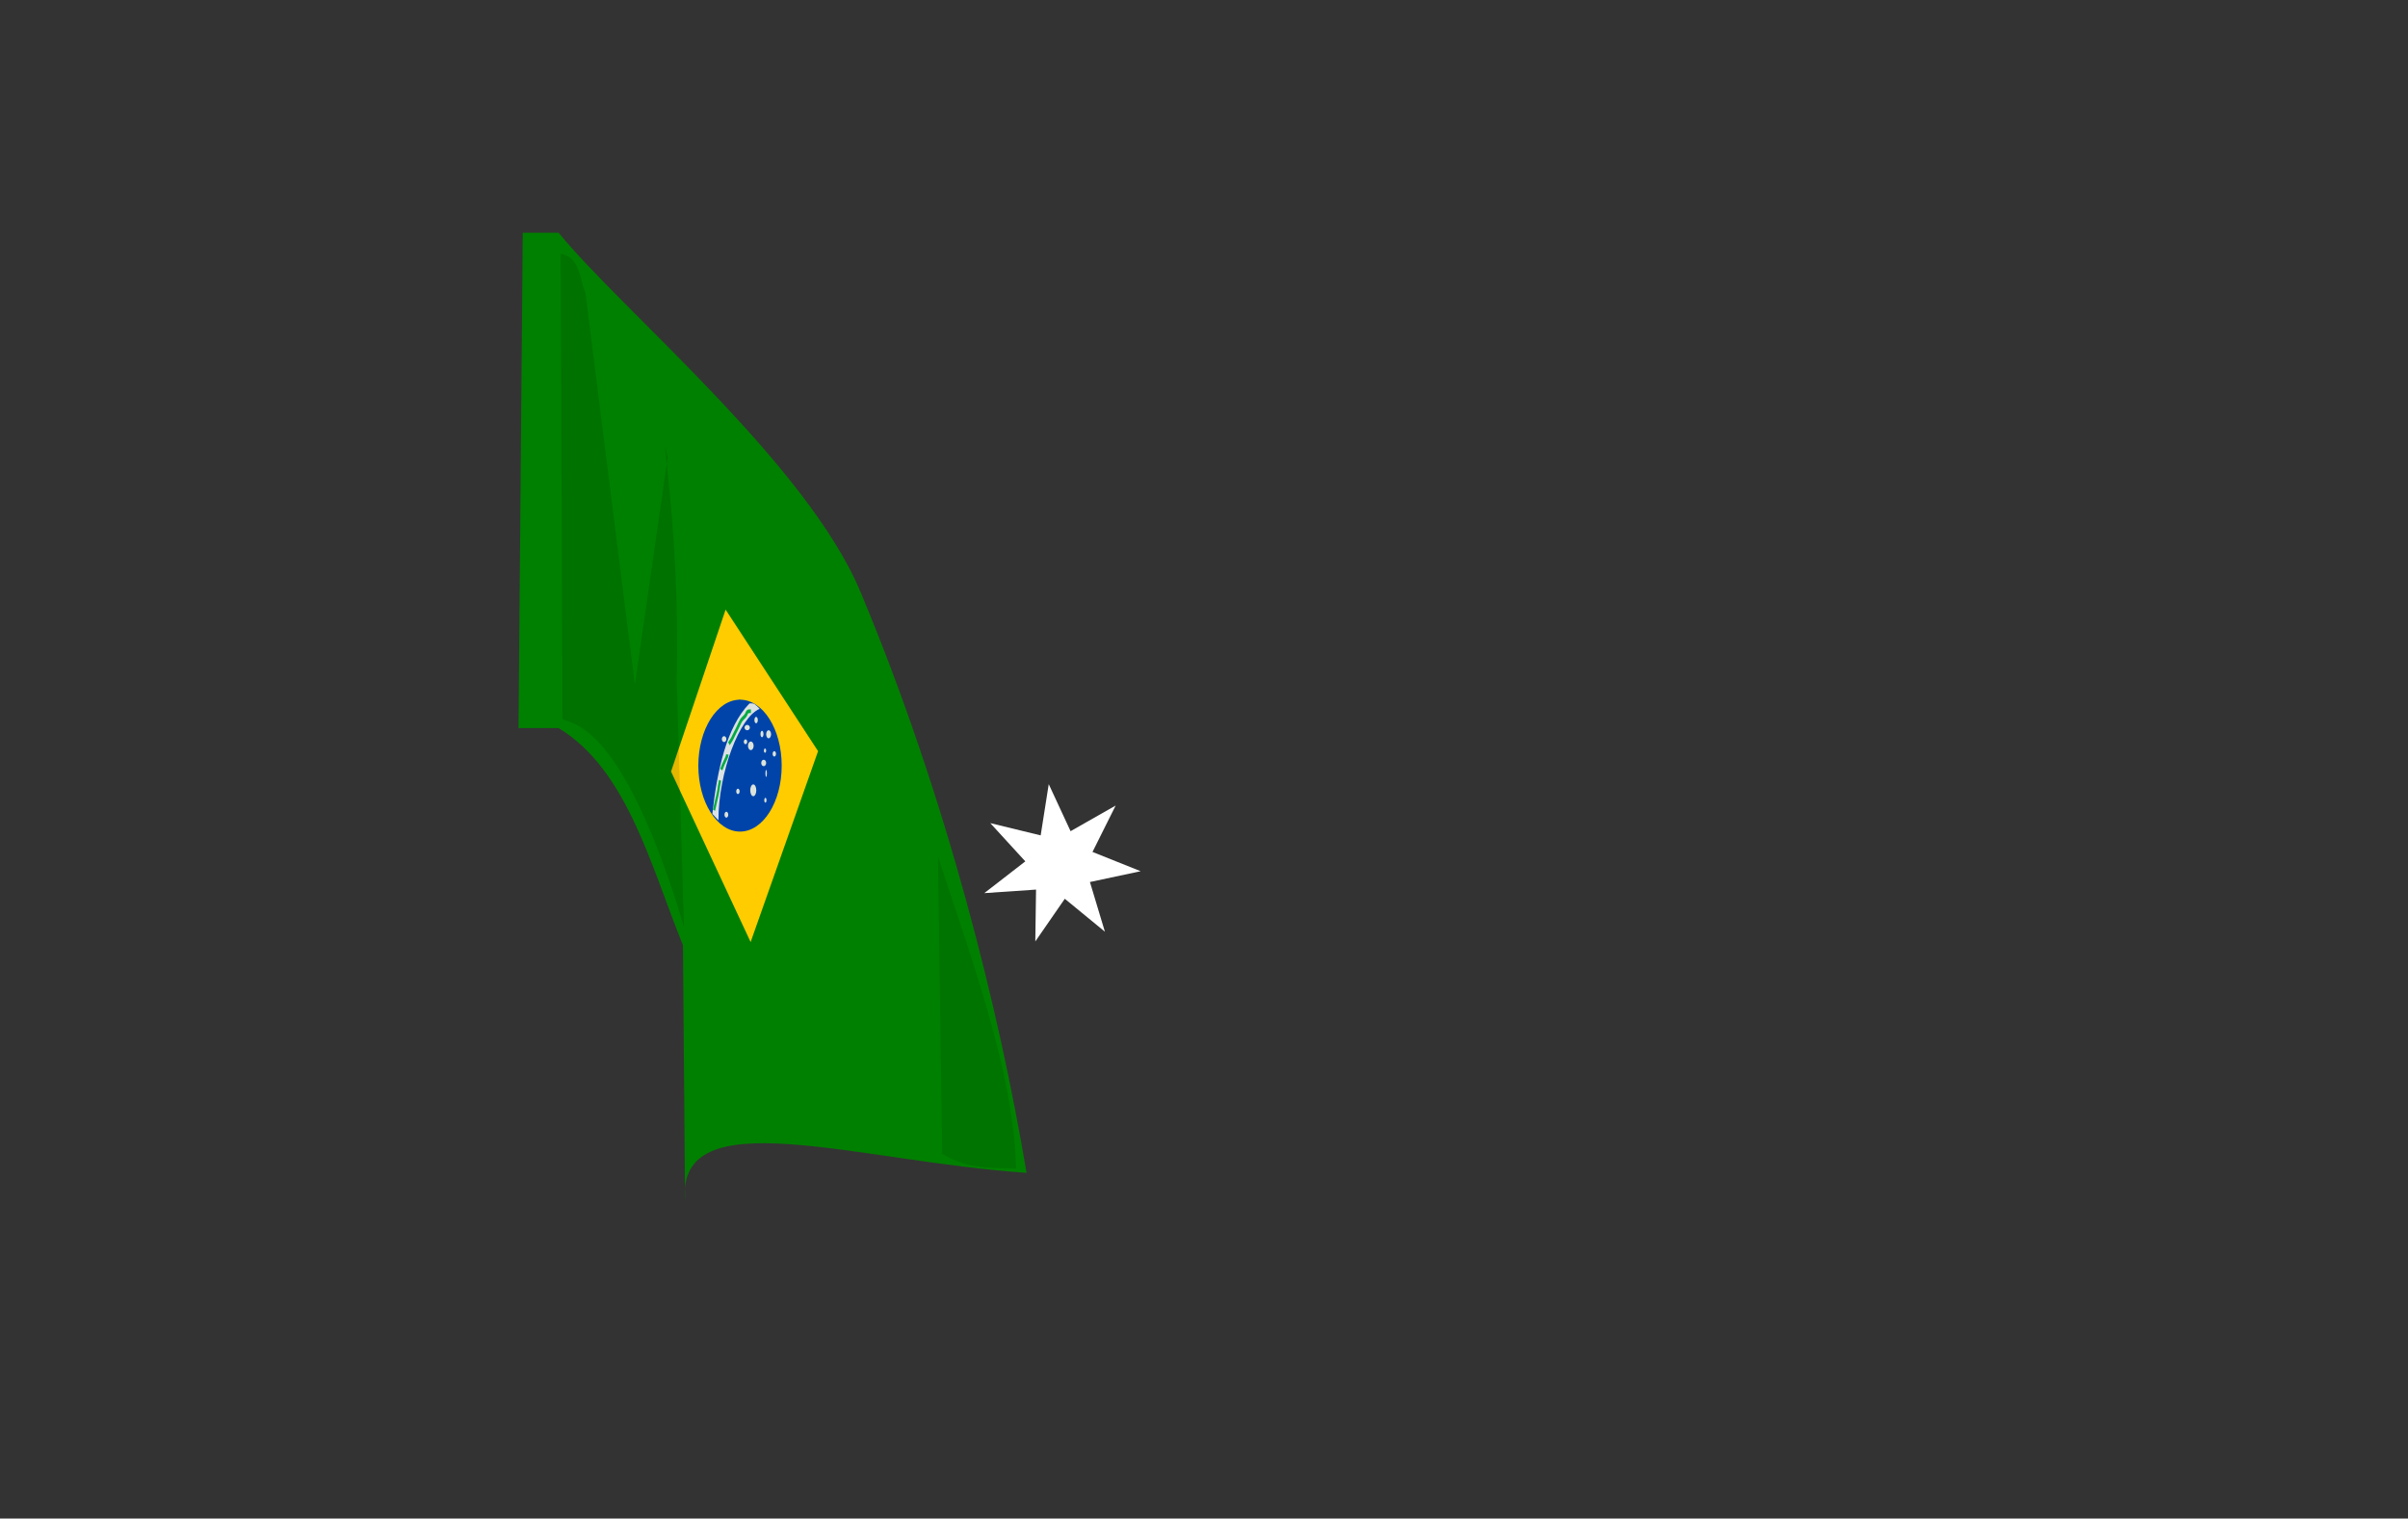<?xml version="1.0" encoding="UTF-8" standalone="no"?>
<!-- Created with Inkscape (http://www.inkscape.org/) -->

<svg
   xmlns:dc="http://purl.org/dc/elements/1.1/"
   xmlns:cc="http://creativecommons.org/ns#"
   xmlns:rdf="http://www.w3.org/1999/02/22-rdf-syntax-ns#"
   xmlns:svg="http://www.w3.org/2000/svg"
   xmlns="http://www.w3.org/2000/svg"
   xmlns:sodipodi="http://sodipodi.sourceforge.net/DTD/sodipodi-0.dtd"
   xmlns:inkscape="http://www.inkscape.org/namespaces/inkscape"
   width="303.307"
   height="191.268"
   id="svg2"
   version="1.1"
   inkscape:version="0.47 r22583"
   sodipodi:docname="flag-1-avs.svg">
  <rect width="100%" height="100%" fill="#333333" stroke="none"/>
  <defs
     id="defs4">
    <inkscape:perspective
       sodipodi:type="inkscape:persp3d"
       inkscape:vp_x="0 : 526.18109 : 1"
       inkscape:vp_y="0 : 1000 : 0"
       inkscape:vp_z="744.09448 : 526.18109 : 1"
       inkscape:persp3d-origin="372.04724 : 350.78739 : 1"
       id="perspective10" />
    <inkscape:perspective
       sodipodi:type="inkscape:persp3d"
       inkscape:vp_x="0 : 0.5 : 1"
       inkscape:vp_y="0 : 1000 : 0"
       inkscape:vp_z="1 : 0.5 : 1"
       inkscape:persp3d-origin="0.5 : 0.33333333 : 1"
       id="perspective4387-7" />
    <inkscape:perspective
       sodipodi:type="inkscape:persp3d"
       inkscape:vp_x="0 : 0.5 : 1"
       inkscape:vp_y="0 : 1000 : 0"
       inkscape:vp_z="1 : 0.5 : 1"
       inkscape:persp3d-origin="0.5 : 0.33333333 : 1"
       id="perspective4387" />
    <inkscape:perspective
       id="perspective4371"
       inkscape:persp3d-origin="372.04724 : 350.78739 : 1"
       inkscape:vp_z="744.09448 : 526.18109 : 1"
       inkscape:vp_y="0 : 1000 : 0"
       inkscape:vp_x="0 : 526.18109 : 1"
       sodipodi:type="inkscape:persp3d" />
    <inkscape:perspective
       id="perspective2833"
       inkscape:persp3d-origin="0.5 : 0.33333333 : 1"
       inkscape:vp_z="1 : 0.5 : 1"
       inkscape:vp_y="0 : 1000 : 0"
       inkscape:vp_x="0 : 0.5 : 1"
       sodipodi:type="inkscape:persp3d" />
    <inkscape:perspective
       sodipodi:type="inkscape:persp3d"
       inkscape:vp_x="0 : 526.18109 : 1"
       inkscape:vp_y="0 : 1000 : 0"
       inkscape:vp_z="744.09448 : 526.18109 : 1"
       inkscape:persp3d-origin="372.04724 : 350.78739 : 1"
       id="perspective4371-1" />
    <inkscape:perspective
       id="perspective4387-5"
       inkscape:persp3d-origin="0.5 : 0.33333333 : 1"
       inkscape:vp_z="1 : 0.5 : 1"
       inkscape:vp_y="0 : 1000 : 0"
       inkscape:vp_x="0 : 0.5 : 1"
       sodipodi:type="inkscape:persp3d" />
    <inkscape:perspective
       id="perspective4387-7-5"
       inkscape:persp3d-origin="0.5 : 0.33333333 : 1"
       inkscape:vp_z="1 : 0.5 : 1"
       inkscape:vp_y="0 : 1000 : 0"
       inkscape:vp_x="0 : 0.5 : 1"
       sodipodi:type="inkscape:persp3d" />
    <inkscape:perspective
       id="perspective10-4"
       inkscape:persp3d-origin="372.04724 : 350.78739 : 1"
       inkscape:vp_z="744.09448 : 526.18109 : 1"
       inkscape:vp_y="0 : 1000 : 0"
       inkscape:vp_x="0 : 526.18109 : 1"
       sodipodi:type="inkscape:persp3d" />
    <inkscape:perspective
       sodipodi:type="inkscape:persp3d"
       inkscape:vp_x="0 : 0.5 : 1"
       inkscape:vp_y="0 : 1000 : 0"
       inkscape:vp_z="1 : 0.5 : 1"
       inkscape:persp3d-origin="0.5 : 0.33333333 : 1"
       id="perspective4387-7-1" />
    <inkscape:perspective
       sodipodi:type="inkscape:persp3d"
       inkscape:vp_x="0 : 0.5 : 1"
       inkscape:vp_y="0 : 1000 : 0"
       inkscape:vp_z="1 : 0.5 : 1"
       inkscape:persp3d-origin="0.5 : 0.33333333 : 1"
       id="perspective4387-2" />
    <inkscape:perspective
       id="perspective4371-2"
       inkscape:persp3d-origin="372.04724 : 350.78739 : 1"
       inkscape:vp_z="744.09448 : 526.18109 : 1"
       inkscape:vp_y="0 : 1000 : 0"
       inkscape:vp_x="0 : 526.18109 : 1"
       sodipodi:type="inkscape:persp3d" />
    <inkscape:perspective
       sodipodi:type="inkscape:persp3d"
       inkscape:vp_x="0 : 0.5 : 1"
       inkscape:vp_y="0 : 1000 : 0"
       inkscape:vp_z="1 : 0.5 : 1"
       inkscape:persp3d-origin="0.5 : 0.33333333 : 1"
       id="perspective4387-7-18" />
    <inkscape:perspective
       sodipodi:type="inkscape:persp3d"
       inkscape:vp_x="0 : 0.5 : 1"
       inkscape:vp_y="0 : 1000 : 0"
       inkscape:vp_z="1 : 0.5 : 1"
       inkscape:persp3d-origin="0.5 : 0.33333333 : 1"
       id="perspective4387-76" />
    <inkscape:perspective
       id="perspective4371-5"
       inkscape:persp3d-origin="372.04724 : 350.78739 : 1"
       inkscape:vp_z="744.09448 : 526.18109 : 1"
       inkscape:vp_y="0 : 1000 : 0"
       inkscape:vp_x="0 : 526.18109 : 1"
       sodipodi:type="inkscape:persp3d" />
    <inkscape:perspective
       sodipodi:type="inkscape:persp3d"
       inkscape:vp_x="0 : 0.5 : 1"
       inkscape:vp_y="0 : 1000 : 0"
       inkscape:vp_z="1 : 0.5 : 1"
       inkscape:persp3d-origin="0.5 : 0.33333333 : 1"
       id="perspective4387-7-54" />
    <inkscape:perspective
       sodipodi:type="inkscape:persp3d"
       inkscape:vp_x="0 : 0.5 : 1"
       inkscape:vp_y="0 : 1000 : 0"
       inkscape:vp_z="1 : 0.5 : 1"
       inkscape:persp3d-origin="0.5 : 0.33333333 : 1"
       id="perspective4387-9" />
    <inkscape:perspective
       id="perspective4371-7"
       inkscape:persp3d-origin="372.04724 : 350.78739 : 1"
       inkscape:vp_z="744.09448 : 526.18109 : 1"
       inkscape:vp_y="0 : 1000 : 0"
       inkscape:vp_x="0 : 526.18109 : 1"
       sodipodi:type="inkscape:persp3d" />
    <inkscape:perspective
       id="perspective2926"
       inkscape:persp3d-origin="0.5 : 0.33333333 : 1"
       inkscape:vp_z="1 : 0.5 : 1"
       inkscape:vp_y="0 : 1000 : 0"
       inkscape:vp_x="0 : 0.5 : 1"
       sodipodi:type="inkscape:persp3d" />
  </defs>
  <sodipodi:namedview
     id="base"
     pagecolor="#ffffff"
     bordercolor="#666666"
     borderopacity="1.0"
     inkscape:pageopacity="0.0"
     inkscape:pageshadow="2"
     inkscape:zoom="5.3265625"
     inkscape:cx="92.122532"
     inkscape:cy="86.67486"
     inkscape:document-units="px"
     inkscape:current-layer="layer1"
     showgrid="false"
     inkscape:window-width="1024"
     inkscape:window-height="712"
     inkscape:window-x="-4"
     inkscape:window-y="-4"
     inkscape:window-maximized="1" />
  <g
     inkscape:label="Layer 1"
     inkscape:groupmode="layer"
     id="layer1"
     transform="translate(0,-861.094)">
    <path
       style="fill:#008000;fill-opacity:1"
       d="m 65.845,29.311 4.514,0 c 7.915,9.743 31.231,29.01 38.029,45.247 10.965,26.188 17.536,53.02 20.913,73.167 -21.258,-1.419 -44.105,-9.353 -43.011,3.452 L 86.023,119.051 C 82.005,109.174 79.016,96.941 70.358,91.704 l -5.045,0 0.531,-62.393 z"
       id="path2816"
       sodipodi:nodetypes="ccscccccc"
       transform="translate(0,861.094)" />
    <g
       id="g2890"
       transform="matrix(0,-0.382,0.27,0,-167.54,1016.078)">
      <g
         id="g2847">
        <path
           style="fill:#ffcc00;fill-opacity:1"
           d="M 95.106,109.597 151.321,72.474 204.707,97.93 158.038,141.063 95.106,109.597 z"
           id="path4368"
           transform="translate(0,861.094)"
           sodipodi:nodetypes="ccccc" />
        <path
           sodipodi:type="arc"
           style="fill:#0044aa;fill-opacity:1"
           id="path4370"
           sodipodi:cx="151.49763"
           sodipodi:cy="108.18267"
           sodipodi:rx="21.743534"
           sodipodi:ry="19.445436"
           d="m 173.241,108.183 c 0,10.739 -9.735,19.445 -21.744,19.445 -12.009,0 -21.744,-8.706 -21.744,-19.445 0,-10.739 9.735,-19.445 21.744,-19.445 12.009,0 21.744,8.706 21.744,19.445 z"
           transform="translate(1.768,857.559)" />
      </g>
      <g
         id="g2866">
        <path
           style="fill:#0044aa;fill-opacity:1"
           d="m 173.595,110.658 1.414,-6.364 -36.77,-13.435"
           id="path4372"
           transform="translate(0,861.094)" />
        <path
           style="fill:#afdde9;fill-opacity:1"
           d="m 109.602,67.17 23.688,8.839"
           id="path4374"
           transform="translate(0,861.094)" />
        <path
           style="fill:#dbe2e3;fill-opacity:1"
           d="m 137.355,952.837 -2.121,2.828 c 15.95,0.076 34.072,9.876 36.77,19.269 1.615,-2.357 1.889,-2.416 1.768,-4.773 -7.658,-10.691 -22.371,-15.176 -36.416,-17.324 z"
           id="path4378"
           sodipodi:nodetypes="ccccc" />
        <path
           style="fill:#dbe2e3;fill-opacity:1"
           id="path4380"
           d="m 138.099,93.166 c 0.64,0.093 1.288,0.114 1.933,0.135 0.708,-0.014 1.398,0.161 2.095,0.257 0.576,0.075 1.156,0.101 1.736,0.114 0.47,-0.021 0.933,0.029 1.399,0.085 0.586,0.059 1.167,0.156 1.745,0.268 0.563,0.097 1.112,0.262 1.658,0.427 0.497,0.152 0.938,0.427 1.415,0.623 0.384,0.117 0.772,0.214 1.15,0.349 0.438,0.185 0.857,0.444 1.209,0.764 0.372,0.337 0.674,0.738 1.084,1.032 0.418,0.292 0.855,0.559 1.335,0.735 0.321,0.123 0.619,0.294 0.914,0.47 0.443,0.232 0.898,0.439 1.348,0.655 0.619,0.247 1.236,0.502 1.86,0.737 0.603,0.224 1.244,0.325 1.854,0.526 0.492,0.203 0.976,0.425 1.462,0.641 0.355,0.14 0.714,0.234 1.054,0.409 0.272,0.179 0.514,0.398 0.797,0.559 0.28,0.161 0.53,0.362 0.763,0.584 0.298,0.339 0.508,0.742 0.753,1.119 0.281,0.404 0.684,0.689 1.075,0.977 0.457,0.269 0.912,0.544 1.382,0.79 0.354,0.207 0.648,0.497 0.967,0.752 0.363,0.284 0.77,0.515 1.099,0.839 0.279,0.303 0.483,0.666 0.642,1.043 0.143,0.367 0.179,0.759 0.198,1.149 0.011,0.356 0.007,0.713 0.006,1.069 -0.014,0.341 -0.027,0.616 0.128,0.925 0.067,0.091 0.028,0.062 0.104,0.101 0,0 -0.175,0.018 -0.175,0.018 l 0,0 c -0.075,-0.05 -0.037,-0.016 -0.104,-0.111 -0.154,-0.312 -0.141,-0.591 -0.127,-0.934 0.002,-0.356 0.005,-0.712 -0.006,-1.068 -0.018,-0.388 -0.054,-0.778 -0.197,-1.143 -0.16,-0.375 -0.363,-0.736 -0.642,-1.036 -0.331,-0.322 -0.736,-0.554 -1.099,-0.837 -0.318,-0.255 -0.611,-0.545 -0.966,-0.749 -0.469,-0.248 -0.925,-0.521 -1.382,-0.793 -0.393,-0.289 -0.796,-0.576 -1.077,-0.983 -0.244,-0.376 -0.453,-0.779 -0.753,-1.115 -0.234,-0.219 -0.483,-0.42 -0.763,-0.58 -0.282,-0.163 -0.524,-0.381 -0.797,-0.558 -0.339,-0.174 -0.701,-0.264 -1.053,-0.408 -0.486,-0.215 -0.968,-0.44 -1.461,-0.639 -0.61,-0.198 -1.25,-0.302 -1.853,-0.527 -0.625,-0.235 -1.242,-0.489 -1.861,-0.738 -0.452,-0.216 -0.906,-0.424 -1.35,-0.657 -0.295,-0.174 -0.592,-0.345 -0.913,-0.467 -0.48,-0.179 -0.917,-0.447 -1.335,-0.74 -0.407,-0.298 -0.711,-0.698 -1.084,-1.034 -0.353,-0.317 -0.771,-0.575 -1.209,-0.757 -0.379,-0.134 -0.767,-0.229 -1.15,-0.35 -0.476,-0.198 -0.918,-0.471 -1.415,-0.622 -0.546,-0.164 -1.094,-0.329 -1.657,-0.425 -0.578,-0.113 -1.16,-0.208 -1.745,-0.267 -0.466,-0.056 -0.929,-0.102 -1.399,-0.083 -0.58,-0.014 -1.16,-0.04 -1.735,-0.117 -0.697,-0.097 -1.387,-0.269 -2.095,-0.255 -0.647,-0.021 -1.296,-0.043 -1.937,-0.137 0,0 0.173,-0.025 0.173,-0.025 z"
           transform="translate(0,861.094)" />
        <path
           style="fill:#00aa44;fill-opacity:1"
           id="path4394"
           d="m 138.77,92.032 c 0.778,0.222 1.546,0.473 2.308,0.747 0.953,0.336 1.917,0.651 2.887,0.935 0.959,0.316 1.954,0.481 2.938,0.691 0.564,0.128 1.12,0.283 1.671,0.456 0,0 -0.316,0.984 -0.316,0.984 l 0,0 c -0.517,-0.17 -1.038,-0.322 -1.569,-0.443 -1.009,-0.218 -2.029,-0.385 -3.013,-0.708 -0.989,-0.293 -1.97,-0.614 -2.943,-0.955 -0.783,-0.28 -1.575,-0.523 -2.376,-0.743 0,0 0.413,-0.963 0.413,-0.963 z"
           transform="translate(0,861.094)" />
        <path
           style="fill:#00aa44;fill-opacity:1"
           id="path4396"
           d="m 152.227,956.516 c 0.449,0.313 0.938,0.539 1.417,0.789 0.587,0.368 1.15,0.775 1.742,1.133 0.407,0.249 0.781,0.57 1.222,0.745 0.134,0.048 0.273,0.065 0.411,0.083 0,0 -0.131,1.142 -0.131,1.142 l 0,0 c -0.221,-0.032 -0.441,-0.066 -0.651,-0.15 -0.483,-0.208 -0.911,-0.523 -1.35,-0.823 -0.573,-0.347 -1.123,-0.735 -1.687,-1.099 -0.51,-0.265 -1.026,-0.515 -1.514,-0.828 0,0 0.541,-0.991 0.541,-0.991 z" />
        <path
           style="fill:#00aa44;fill-opacity:1"
           id="path4398"
           d="m 160.958,960.216 c 0.492,0.454 0.962,0.923 1.479,1.353 0.657,0.47 1.332,0.917 1.989,1.387 0.705,0.542 1.45,1.033 2.192,1.529 0.614,0.422 1.259,0.795 1.839,1.259 0.469,0.401 0.817,0.897 1.165,1.391 0.253,0.393 0.52,0.762 0.917,1.035 0.465,0.261 0.808,0.49 1.081,0.946 0.192,0.419 0.2,0.876 0.207,1.324 6.6e-4,0.264 7.7e-4,0.132 -3e-4,0.395 0,0 -1.209,-0.004 -1.209,-0.004 l 0,0 c 9.4e-4,-0.251 8.9e-4,-0.126 2e-4,-0.374 -0.005,-0.273 -0.002,-0.55 -0.074,-0.816 -0.104,-0.301 -0.514,-0.364 -0.737,-0.566 -0.49,-0.364 -0.872,-0.805 -1.188,-1.313 -0.284,-0.407 -0.568,-0.814 -0.941,-1.156 -0.549,-0.446 -1.169,-0.798 -1.75,-1.205 -0.748,-0.505 -1.504,-1 -2.218,-1.549 -0.683,-0.485 -1.387,-0.942 -2.061,-1.438 -0.569,-0.474 -1.089,-0.989 -1.638,-1.482 0,0 0.947,-0.715 0.947,-0.715 z" />
        <path
           sodipodi:type="arc"
           style="fill:#dbe3db;fill-opacity:1"
           id="path4400"
           sodipodi:cx="141.8633"
           sodipodi:cy="116.49117"
           sodipodi:rx="0.79549515"
           sodipodi:ry="0.53033006"
           d="m 142.659,116.491 c 0,0.293 -0.356,0.53 -0.795,0.53 -0.439,0 -0.795,-0.237 -0.795,-0.53 0,-0.293 0.356,-0.53 0.795,-0.53 0.439,0 0.795,0.237 0.795,0.53 z"
           transform="translate(0,861.094)" />
        <path
           sodipodi:type="arc"
           style="fill:#dbe3db;fill-opacity:1"
           id="path4402"
           sodipodi:cx="154.14928"
           sodipodi:cy="115.69568"
           sodipodi:rx="1.0606601"
           sodipodi:ry="1.1490486"
           d="m 155.21,115.696 c 0,0.635 -0.475,1.149 -1.061,1.149 -0.586,0 -1.061,-0.514 -1.061,-1.149 0,-0.635 0.475,-1.149 1.061,-1.149 0.586,0 1.061,0.514 1.061,1.149 z"
           transform="translate(0,861.094)" />
        <path
           sodipodi:type="arc"
           style="fill:#dbe3db;fill-opacity:1"
           id="path4404"
           sodipodi:cx="159.80614"
           sodipodi:cy="109.68527"
           sodipodi:rx="1.4142135"
           sodipodi:ry="1.3258252"
           d="m 161.22,109.685 c 0,0.732 -0.633,1.326 -1.414,1.326 -0.781,0 -1.414,-0.594 -1.414,-1.326 0,-0.732 0.633,-1.326 1.414,-1.326 0.781,0 1.414,0.594 1.414,1.326 z"
           transform="translate(0,861.094)" />
        <path
           sodipodi:type="arc"
           style="fill:#dbe3db;fill-opacity:1"
           id="path4406"
           sodipodi:cx="145.13367"
           sodipodi:cy="110.83432"
           sodipodi:rx="1.9445436"
           sodipodi:ry="1.4142135"
           d="m 147.078,110.834 c 0,0.781 -0.871,1.414 -1.945,1.414 -1.074,0 -1.945,-0.633 -1.945,-1.414 0,-0.781 0.871,-1.414 1.945,-1.414 1.074,0 1.945,0.633 1.945,1.414 z"
           transform="translate(0,861.094)" />
        <path
           sodipodi:type="arc"
           style="fill:#dbe3db;fill-opacity:1"
           id="path4408"
           sodipodi:cx="144.78012"
           sodipodi:cy="103.67487"
           sodipodi:rx="0.88388348"
           sodipodi:ry="0.79549515"
           d="m 145.664,103.675 c 0,0.439 -0.396,0.795 -0.884,0.795 -0.488,0 -0.884,-0.356 -0.884,-0.795 0,-0.439 0.396,-0.795 0.884,-0.795 0.488,0 0.884,0.356 0.884,0.795 z"
           transform="translate(0,861.094)" />
        <path
           sodipodi:type="arc"
           style="fill:#dbe3db;fill-opacity:1"
           id="path4410"
           sodipodi:cx="163.60683"
           sodipodi:cy="117.99377"
           sodipodi:rx="1.3258252"
           sodipodi:ry="1.1490486"
           d="m 164.933,117.994 c 0,0.635 -0.594,1.149 -1.326,1.149 -0.732,0 -1.326,-0.514 -1.326,-1.149 0,-0.635 0.594,-1.149 1.326,-1.149 0.732,0 1.326,0.514 1.326,1.149 z"
           transform="translate(0,861.094)" />
        <path
           sodipodi:type="arc"
           style="fill:#dbe3db;fill-opacity:1"
           id="path4412"
           sodipodi:cx="158.21515"
           sodipodi:cy="116.3144"
           sodipodi:rx="0.70710677"
           sodipodi:ry="0.53033006"
           d="m 158.922,116.314 c 0,0.293 -0.317,0.53 -0.707,0.53 -0.391,0 -0.707,-0.237 -0.707,-0.53 0,-0.293 0.317,-0.53 0.707,-0.53 0.391,0 0.707,0.237 0.707,0.53 z"
           transform="translate(0,861.094)" />
        <path
           sodipodi:type="arc"
           style="fill:#dbe3db;fill-opacity:1"
           id="path4414"
           sodipodi:cx="163.69522"
           sodipodi:cy="114.90018"
           sodipodi:rx="1.0606601"
           sodipodi:ry="0.70710677"
           d="m 164.756,114.9 c 0,0.391 -0.475,0.707 -1.061,0.707 -0.586,0 -1.061,-0.317 -1.061,-0.707 0,-0.391 0.475,-0.707 1.061,-0.707 0.586,0 1.061,0.317 1.061,0.707 z"
           transform="translate(0,861.094)" />
        <path
           sodipodi:type="arc"
           style="fill:#dbe3db;fill-opacity:1"
           id="path4416"
           sodipodi:cx="168.29141"
           sodipodi:cy="112.16014"
           sodipodi:rx="1.0606601"
           sodipodi:ry="0.79549515"
           d="m 169.352,112.16 c 0,0.439 -0.475,0.795 -1.061,0.795 -0.586,0 -1.061,-0.356 -1.061,-0.795 0,-0.439 0.475,-0.795 1.061,-0.795 0.586,0 1.061,0.356 1.061,0.795 z"
           transform="translate(0,861.094)" />
        <path
           sodipodi:type="arc"
           style="fill:#dbe3db;fill-opacity:1"
           id="path4418"
           sodipodi:cx="165.81654"
           sodipodi:cy="108.00589"
           sodipodi:rx="0.88388348"
           sodipodi:ry="1.2374369"
           d="m 166.7,108.006 c 0,0.683 -0.396,1.237 -0.884,1.237 -0.488,0 -0.884,-0.554 -0.884,-1.237 0,-0.683 0.396,-1.237 0.884,-1.237 0.488,0 0.884,0.554 0.884,1.237 z"
           transform="translate(0,861.094)" />
        <path
           sodipodi:type="arc"
           style="fill:#dbe3db;fill-opacity:1"
           id="path4420"
           sodipodi:cx="150.70213"
           sodipodi:cy="116.84473"
           sodipodi:rx="1.1490486"
           sodipodi:ry="0.35355338"
           d="m 151.851,116.845 c 0,0.195 -0.514,0.354 -1.149,0.354 -0.635,0 -1.149,-0.158 -1.149,-0.354 0,-0.195 0.514,-0.354 1.149,-0.354 0.635,0 1.149,0.158 1.149,0.354 z"
           transform="translate(0,861.094)" />
        <path
           sodipodi:type="arc"
           style="fill:#dbe3db;fill-opacity:1"
           id="path4422"
           sodipodi:cx="157.15448"
           sodipodi:cy="120.64542"
           sodipodi:rx="0.88388348"
           sodipodi:ry="0.79549515"
           d="m 158.038,120.645 c 0,0.439 -0.396,0.795 -0.884,0.795 -0.488,0 -0.884,-0.356 -0.884,-0.795 0,-0.439 0.396,-0.795 0.884,-0.795 0.488,0 0.884,0.356 0.884,0.795 z"
           transform="translate(0,861.094)" />
        <path
           sodipodi:type="arc"
           style="fill:#dbe3db;fill-opacity:1"
           id="path4424"
           sodipodi:cx="137.09033"
           sodipodi:cy="98.283173"
           sodipodi:rx="0.9722718"
           sodipodi:ry="0.88388348"
           d="m 138.063,98.283 c 0,0.488 -0.435,0.884 -0.972,0.884 -0.537,0 -0.972,-0.396 -0.972,-0.884 0,-0.488 0.435,-0.884 0.972,-0.884 0.537,0 0.972,0.396 0.972,0.884 z"
           transform="translate(0,861.094)" />
        <path
           sodipodi:type="arc"
           style="fill:#dbe3db;fill-opacity:1"
           id="path4426"
           sodipodi:cx="162.01584"
           sodipodi:cy="97.222511"
           sodipodi:rx="0.9722718"
           sodipodi:ry="1.0606601"
           d="m 162.988,97.223 c 0,0.586 -0.435,1.061 -0.972,1.061 -0.537,0 -0.972,-0.475 -0.972,-1.061 0,-0.586 0.435,-1.061 0.972,-1.061 0.537,0 0.972,0.475 0.972,1.061 z"
           transform="translate(0,861.094)" />
        <path
           sodipodi:type="arc"
           style="fill:#dbe3db;fill-opacity:1"
           id="path4428"
           sodipodi:cx="161.13196"
           sodipodi:cy="107.2104"
           sodipodi:rx="0.79549515"
           sodipodi:ry="0.79549515"
           d="m 161.927,107.21 c 0,0.439 -0.356,0.795 -0.795,0.795 -0.439,0 -0.795,-0.356 -0.795,-0.795 0,-0.439 0.356,-0.795 0.795,-0.795 0.439,0 0.795,0.356 0.795,0.795 z"
           transform="translate(0,861.094)" />
      </g>
    </g>
    <path
       style="fill:#000000;fill-opacity:0.096"
       d="m 118.148,107.9 c 3.4,10.651 9.603,26.736 9.824,39.294 -2.971,-0.241 -5.694,0.265 -9.293,-1.859 l -0.531,-37.436 z"
       id="path3592"
       transform="translate(0,861.094)"
       sodipodi:nodetypes="cccc" />
    <path
       style="fill:#000000;fill-opacity:0.111"
       d="m 70.624,893.061 c 2.479,0.437 2.348,3.167 3.115,4.937 l 4.612,36.545 1.619,12.827 4.127,-28.635 c -1.27,-6.113 1.632,9.092 1.135,27.883 l 0.91,31.137 C 78.128,951.142 71.585,952.351 70.846,951.635 L 70.624,893.061 z"
       id="path2818"
       sodipodi:nodetypes="ccccccccc" />
    <path
       id="path4328"
       d="m -47.875,1003.49 c -20.334,-4.928 -29.975,-7.338 -30.031,-7.505 -0.081,-0.245 0.308,-9.783 0.404,-9.884 0.028,-0.03 3.718,1.347 8.2,3.058 l 8.15,3.112 21.309,2.708 c 11.72,1.489 21.344,2.743 21.387,2.785 0.067,0.067 0.617,12.945 0.554,12.975 -0.013,0.01 -13.501,-3.255 -29.973,-7.248 l 0,0 z"
       style="fill:none" />
    <path
       id="path4330"
       d="m -47.875,1003.49 c -20.334,-4.928 -29.975,-7.338 -30.031,-7.505 -0.081,-0.245 0.308,-9.783 0.404,-9.884 0.028,-0.03 3.718,1.347 8.2,3.058 l 8.15,3.112 21.309,2.708 c 11.72,1.489 21.344,2.743 21.387,2.785 0.067,0.067 0.617,12.945 0.554,12.975 -0.013,0.01 -13.501,-3.255 -29.973,-7.248 l 0,0 z"
       style="fill:none" />
    <path
       id="path4332"
       d="m -47.875,1003.49 c -20.334,-4.928 -29.975,-7.338 -30.031,-7.505 -0.081,-0.245 0.308,-9.783 0.404,-9.884 0.028,-0.03 3.718,1.347 8.2,3.058 l 8.15,3.112 21.309,2.708 c 11.72,1.489 21.344,2.743 21.387,2.785 0.067,0.067 0.617,12.945 0.554,12.975 -0.013,0.01 -13.501,-3.255 -29.973,-7.248 l 0,0 z"
       style="fill:none" />
    <path
       id="path4334"
       d="m -47.875,1003.49 c -20.334,-4.928 -29.975,-7.338 -30.031,-7.505 -0.081,-0.245 0.308,-9.783 0.404,-9.884 0.028,-0.03 3.718,1.347 8.2,3.058 l 8.15,3.112 21.309,2.708 c 11.72,1.489 21.344,2.743 21.387,2.785 0.067,0.067 0.617,12.945 0.554,12.975 -0.013,0.01 -13.501,-3.255 -29.973,-7.248 l 0,0 z"
       style="fill:none" />
    <path
       id="path4336"
       d="m -47.875,1003.49 c -20.334,-4.928 -29.975,-7.338 -30.031,-7.505 -0.081,-0.245 0.308,-9.783 0.404,-9.884 0.028,-0.03 3.718,1.347 8.2,3.058 l 8.15,3.112 21.309,2.708 c 11.72,1.489 21.344,2.743 21.387,2.785 0.067,0.067 0.617,12.945 0.554,12.975 -0.013,0.01 -13.501,-3.255 -29.973,-7.248 l 0,0 z"
       style="fill:none" />
    <path
       id="path4338"
       d="m -47.875,1003.49 c -20.334,-4.928 -29.975,-7.338 -30.031,-7.505 -0.081,-0.245 0.308,-9.783 0.404,-9.884 0.028,-0.03 3.718,1.347 8.2,3.058 l 8.15,3.112 21.309,2.708 c 11.72,1.489 21.344,2.743 21.387,2.785 0.067,0.067 0.617,12.945 0.554,12.975 -0.013,0.01 -13.501,-3.255 -29.973,-7.248 l 0,0 z"
       style="fill:none" />
    <path
       transform="translate(-41.143,916.578)"
       d="m 180.312,61.867 -5.049,-4.146 -3.715,5.374 0.093,-6.532 -6.518,0.446 5.165,-4 -4.412,-4.818 6.348,1.545 1.016,-6.454 2.75,5.926 5.679,-3.23 -2.918,5.845 6.066,2.426 -6.389,1.362 1.885,6.255 z"
       inkscape:randomized="0"
       inkscape:rounded="0"
       inkscape:flatsided="false"
       sodipodi:arg2="1.4315927"
       sodipodi:arg1="0.98279372"
       sodipodi:r2="4.3817472"
       sodipodi:r1="10.198039"
       sodipodi:cy="53.381893"
       sodipodi:cx="174.65536"
       sodipodi:sides="7"
       id="path4356"
       style="fill:#ffffff;fill-opacity:1"
       sodipodi:type="star" />
  </g>
</svg>
